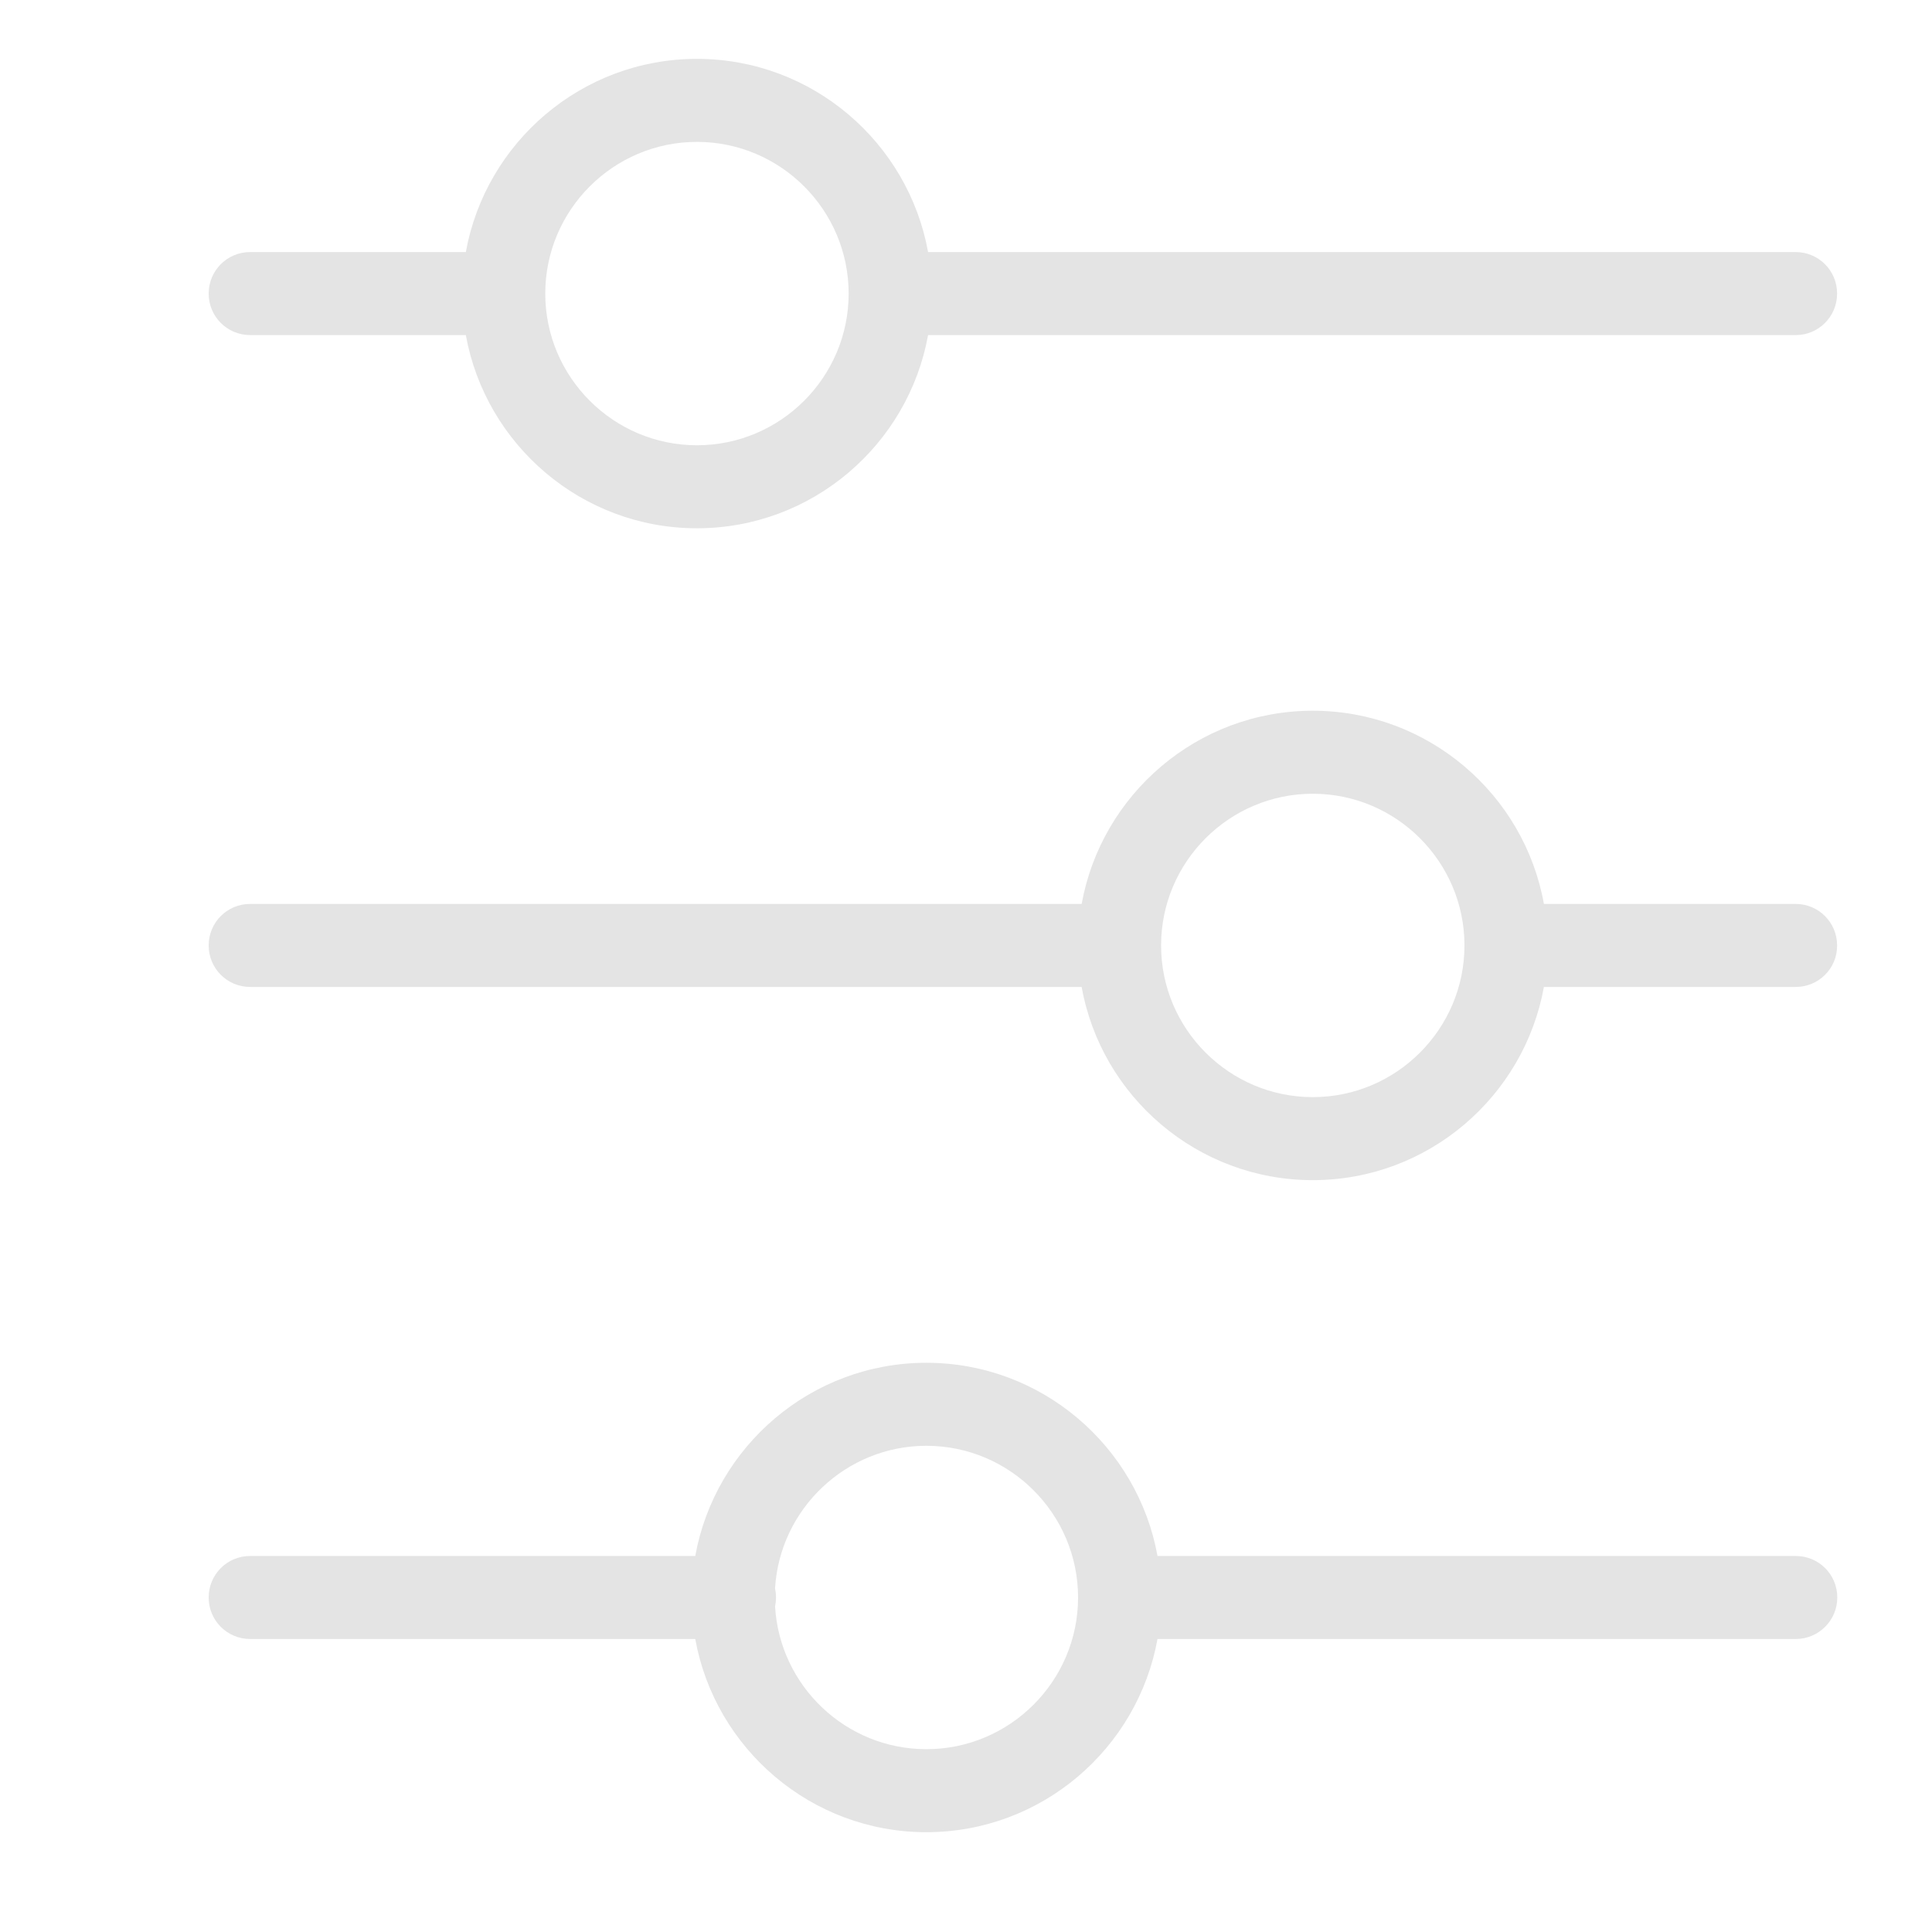 <svg t="1715227813552" class="icon" viewBox="0 0 1024 1024" version="1.1" xmlns="http://www.w3.org/2000/svg" p-id="85415" ><path d="M132.6 177.6h114.3C257.4 235.7 308.3 280 369.4 280s112-44.3 122.5-102.4h459.9c12.1 0 21.9-9.8 21.9-22s-9.8-22-22-22H491.9C481.4 75.5 430.5 31.2 369.4 31.2s-112 44.3-122.5 102.4H132.6c-12.2 0-22 9.8-22 22s9.8 22 22 22zM369.4 75.2c44.3 0 80.4 36.1 80.4 80.4S413.7 236 369.4 236 289 199.9 289 155.6c0-44.3 36.1-80.4 80.4-80.4zM132.6 523.1h440.7c10.4 58.1 61.4 102.4 122.5 102.4s112-44.3 122.5-102.4h133.5c12.1 0 22-9.8 21.9-22 0-12.2-9.8-22-22-22H818.3c-10.4-58.1-61.4-102.4-122.5-102.4s-112 44.3-122.5 102.4H132.6c-12.2 0-22 9.8-22 22s9.8 22 22 22z m563.2-102.4c44.3 0 80.4 36.1 80.4 80.4 0 44.3-36.1 80.4-80.4 80.4s-80.4-36.1-80.4-80.4c0-44.3 36.1-80.4 80.4-80.4zM951.8 824.7H613.5C603 766.6 552.1 722.3 491 722.3s-112 44.3-122.5 102.4H132.6c-12.2 0-22 9.8-22 22s9.8 22 22 22h235.9C379 926.8 429.9 971.1 491 971.1s112-44.3 122.5-102.4h338.3c12.1 0 22-9.8 22-22s-9.8-22-22-22zM491 927.1c-42.7 0-77.7-33.5-80.2-75.6 0.3-1.6 0.5-3.2 0.5-4.8 0-1.7-0.2-3.3-0.5-4.9 2.5-42 37.6-75.5 80.2-75.5 44.3 0 80.4 36.1 80.4 80.4s-36.1 80.4-80.4 80.4z" p-id="85416" fill="#E4E4E4"></path></svg>